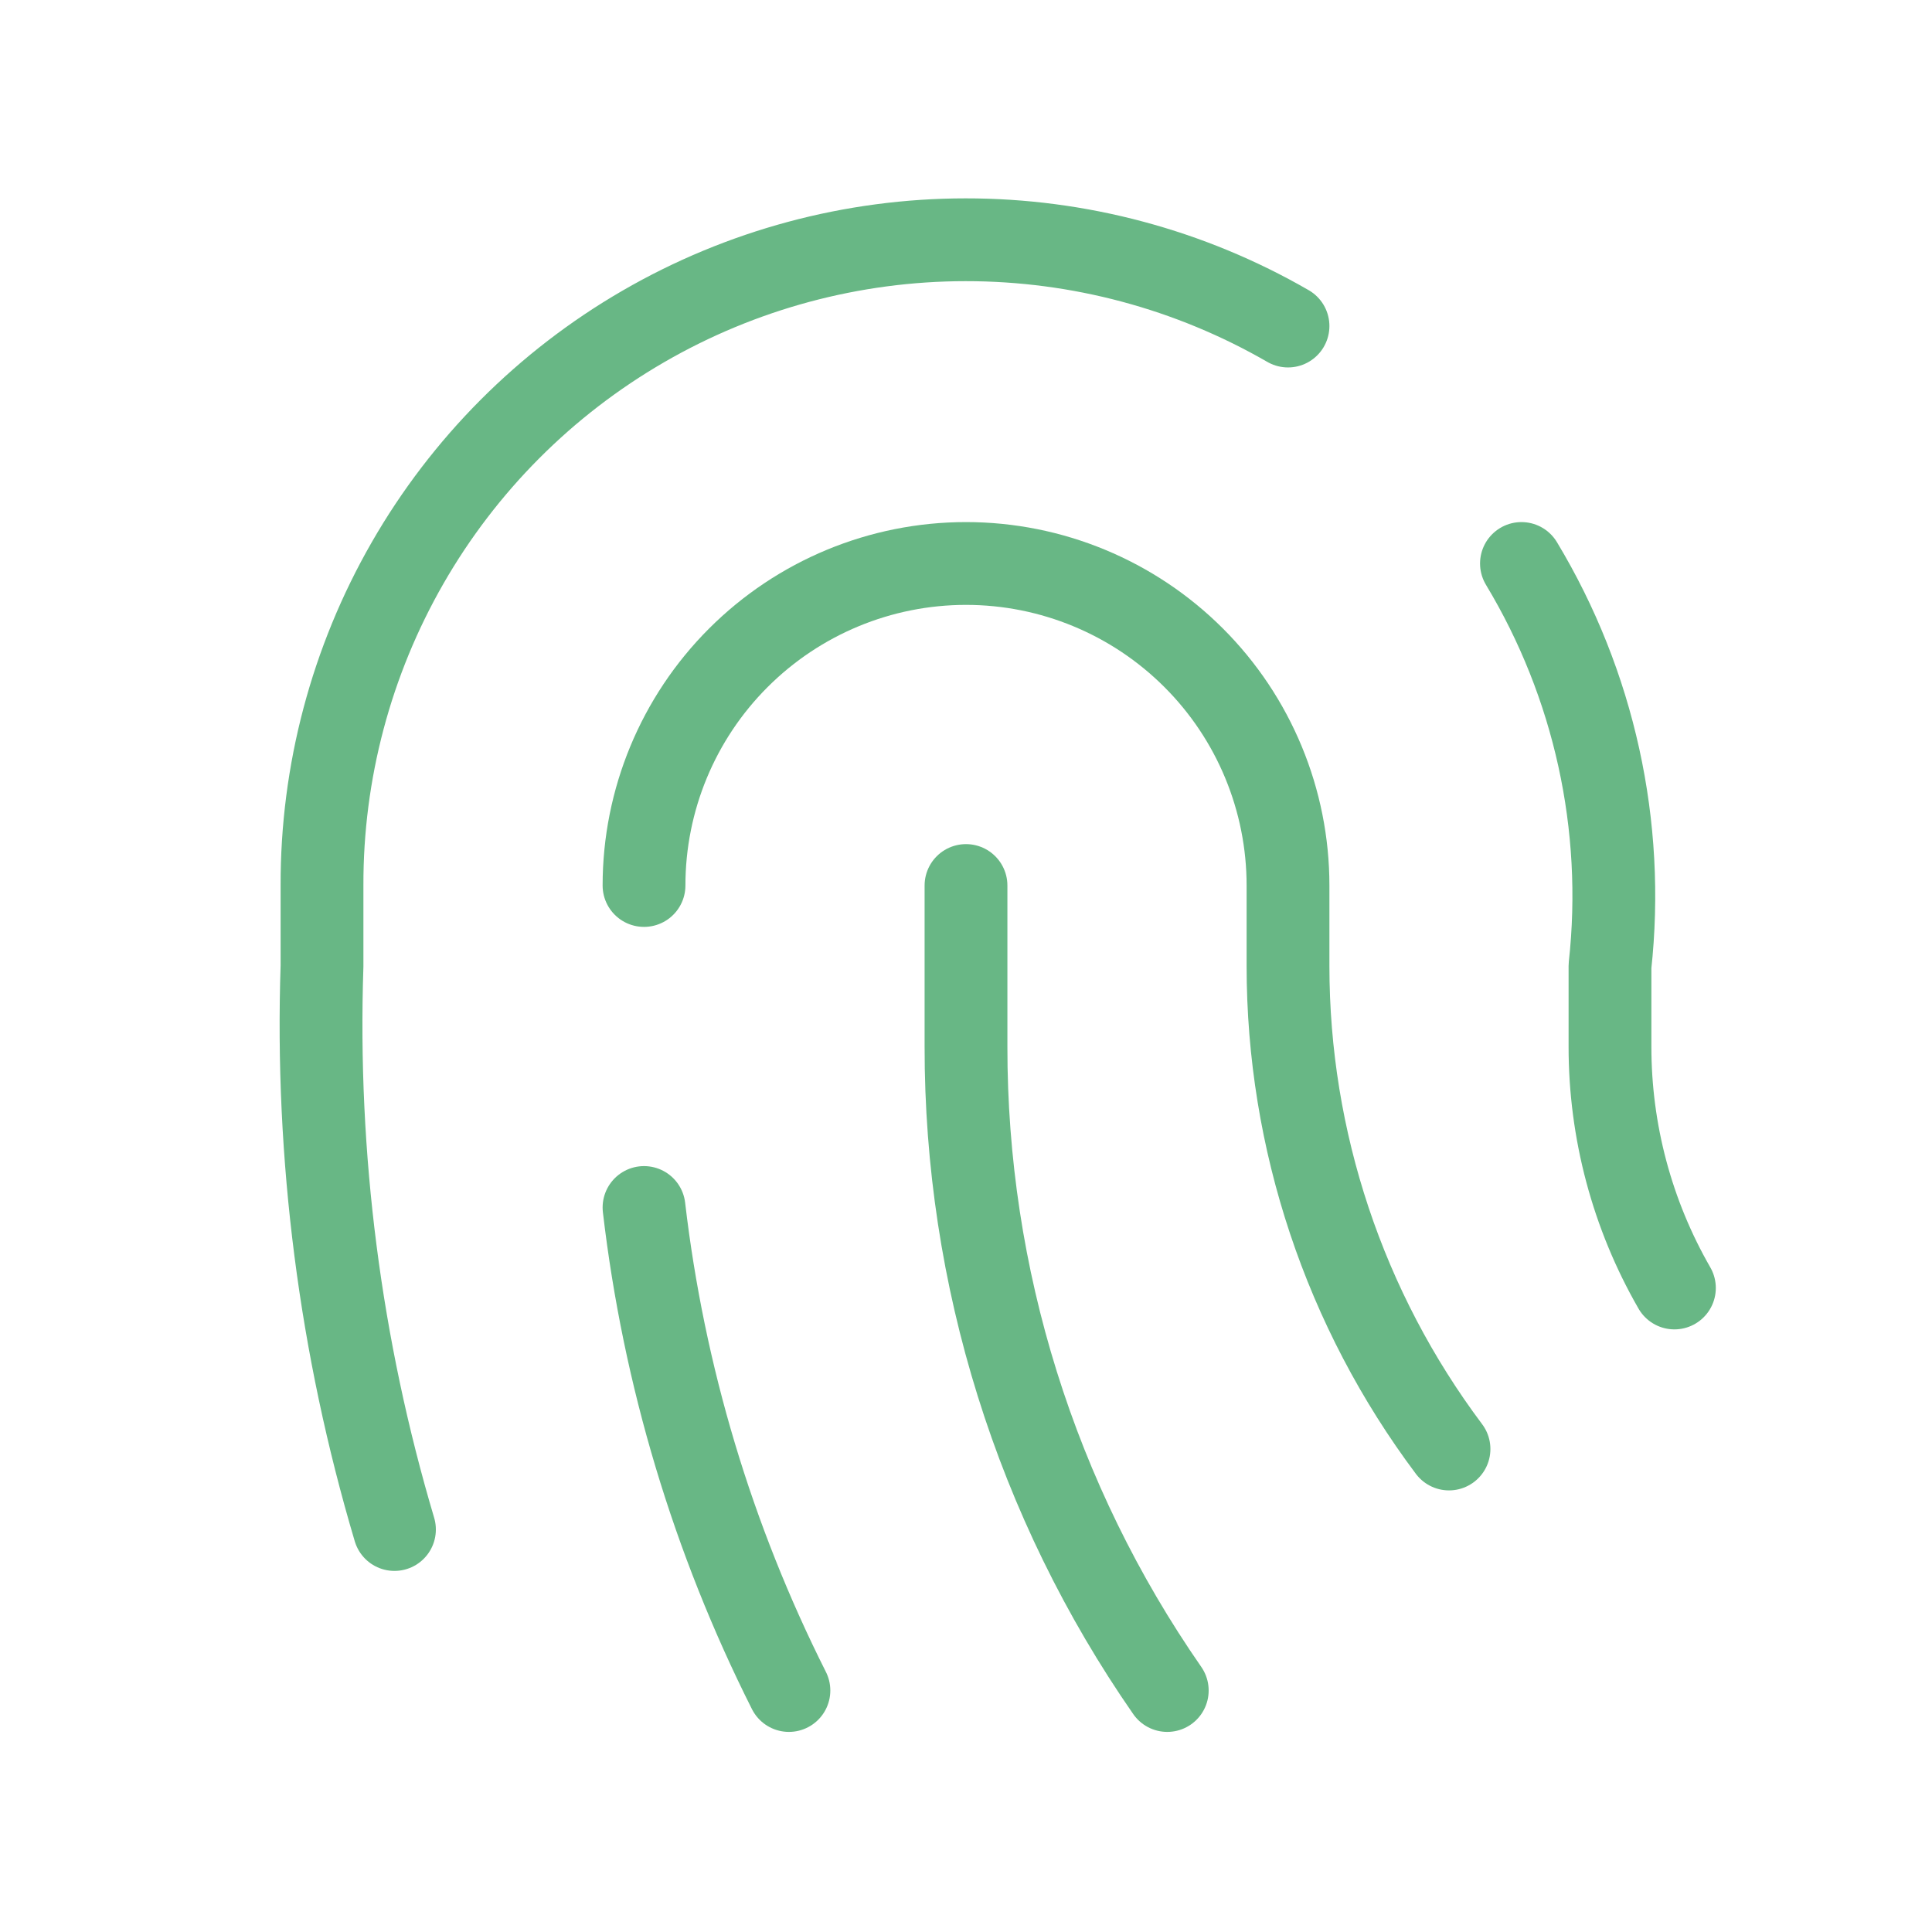 <svg width="70" height="70" viewBox="0 0 70 70" fill="none" xmlns="http://www.w3.org/2000/svg">
<path d="M55.125 20.416C57.763 24.795 58.89 29.919 58.333 35V37.916C58.33 40.987 59.135 44.005 60.667 46.666" stroke="#68B785" stroke-width="3" stroke-linecap="round" stroke-linejoin="round"/>
<path d="M23.334 32.083C23.334 28.989 24.563 26.021 26.751 23.834C28.939 21.646 31.906 20.416 35 20.416C38.094 20.416 41.062 21.646 43.25 23.834C45.438 26.021 46.667 28.989 46.667 32.083V35C46.667 41.311 48.714 47.451 52.5 52.5" stroke="#68B785" stroke-width="3" stroke-linecap="round" stroke-linejoin="round"/>
<path d="M35 32.084V37.917C34.991 46.257 37.535 54.4 42.292 61.25" stroke="#68B785" stroke-width="3" stroke-linecap="round" stroke-linejoin="round"/>
<path d="M23.334 43.75C24.047 49.845 25.824 55.768 28.584 61.25" stroke="#68B785" stroke-width="3" stroke-linecap="round" stroke-linejoin="round"/>
<path d="M14.292 55.417C12.324 48.797 11.437 41.903 11.667 35V32.084C11.656 27.982 12.726 23.951 14.769 20.395C16.812 16.838 19.757 13.884 23.306 11.829C26.855 9.773 30.883 8.689 34.984 8.687C39.085 8.684 43.115 9.762 46.667 11.813" stroke="#68B785" stroke-width="3" stroke-linecap="round" stroke-linejoin="round"/>
</svg>
